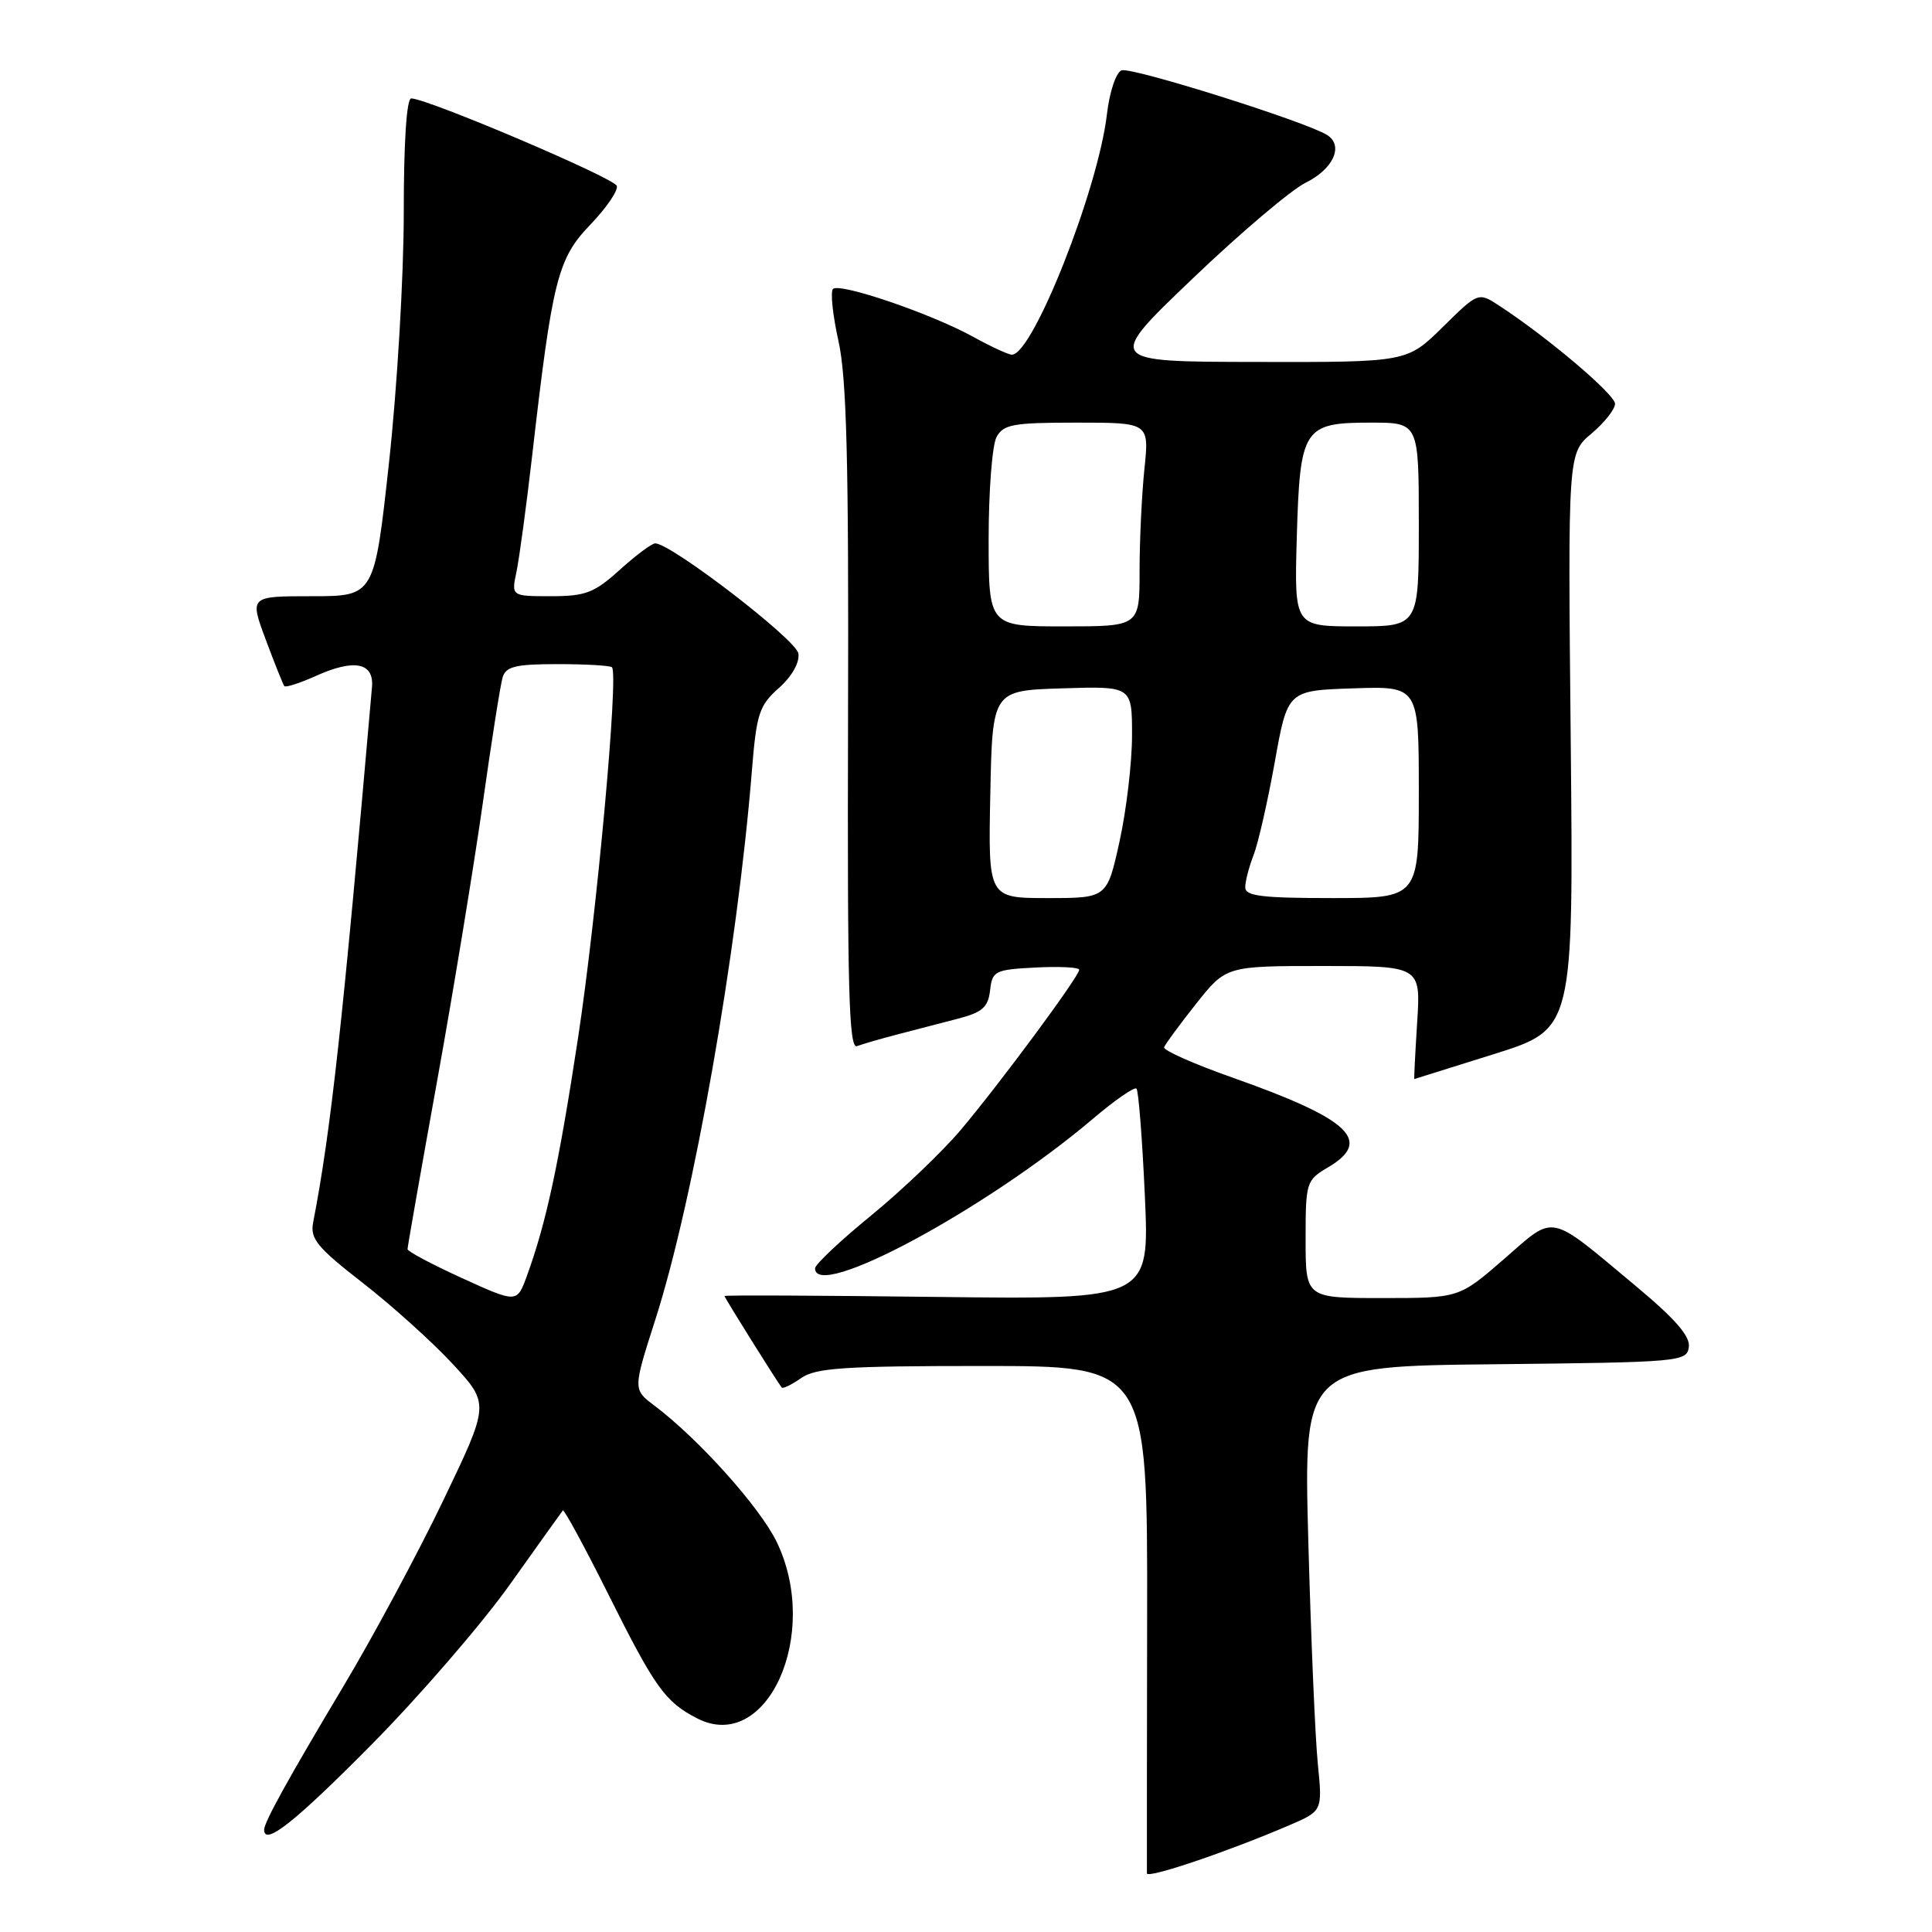 <?xml version="1.0" encoding="UTF-8" standalone="no"?>
<!DOCTYPE svg PUBLIC "-//W3C//DTD SVG 1.1//EN" "http://www.w3.org/Graphics/SVG/1.1/DTD/svg11.dtd" >
<svg xmlns="http://www.w3.org/2000/svg" xmlns:xlink="http://www.w3.org/1999/xlink" version="1.1" viewBox="0 0 256 256">
 <g >
 <path fill="currentColor"
d=" M 170.78 241.88 C 175.24 239.97 175.24 239.97 174.62 233.73 C 174.27 230.31 173.71 217.05 173.36 204.27 C 172.73 181.03 172.73 181.03 198.12 180.77 C 222.64 180.51 223.51 180.43 223.78 178.50 C 223.99 177.07 221.99 174.77 216.72 170.38 C 205.02 160.62 206.16 160.85 199.29 166.83 C 193.34 172.00 193.34 172.00 183.17 172.00 C 173.00 172.00 173.00 172.00 173.00 164.22 C 173.00 156.63 173.08 156.39 176.00 154.66 C 181.94 151.15 178.86 148.27 163.26 142.77 C 158.17 140.97 154.12 139.17 154.25 138.77 C 154.39 138.37 156.29 135.78 158.48 133.02 C 162.46 128.00 162.46 128.00 175.36 128.00 C 188.26 128.00 188.26 128.00 187.78 135.50 C 187.52 139.62 187.35 142.99 187.40 142.98 C 187.46 142.97 192.22 141.48 198.00 139.66 C 208.50 136.36 208.50 136.36 208.13 98.22 C 207.75 60.08 207.75 60.08 210.88 57.45 C 212.59 56.01 214.00 54.23 214.00 53.50 C 214.00 52.27 205.06 44.69 198.69 40.53 C 195.88 38.69 195.88 38.69 191.16 43.35 C 186.43 48.00 186.43 48.00 166.47 47.96 C 146.50 47.93 146.50 47.93 158.00 36.94 C 164.32 30.89 171.07 25.17 172.99 24.22 C 176.69 22.39 178.08 19.30 175.85 17.89 C 173.07 16.13 149.88 8.83 148.61 9.32 C 147.88 9.60 147.02 12.17 146.67 15.16 C 145.50 25.14 136.85 47.00 134.08 47.00 C 133.63 47.00 131.28 45.92 128.88 44.59 C 123.32 41.54 111.24 37.42 110.38 38.29 C 110.01 38.65 110.34 41.77 111.11 45.23 C 112.19 50.12 112.47 61.17 112.37 95.31 C 112.27 131.16 112.48 139.03 113.56 138.62 C 114.28 138.34 116.70 137.64 118.94 137.06 C 121.17 136.47 124.77 135.54 126.94 134.98 C 130.17 134.14 130.93 133.47 131.19 131.23 C 131.48 128.65 131.82 128.48 137.25 128.20 C 140.41 128.04 143.00 128.17 143.00 128.50 C 143.00 129.37 132.49 143.58 127.28 149.75 C 124.84 152.63 119.51 157.72 115.43 161.06 C 111.34 164.40 108.00 167.55 108.00 168.06 C 108.00 172.43 130.70 160.21 144.80 148.26 C 147.71 145.78 150.32 143.98 150.59 144.25 C 150.86 144.52 151.36 150.92 151.70 158.47 C 152.32 172.19 152.32 172.19 124.16 171.85 C 108.67 171.66 96.00 171.60 96.00 171.73 C 96.00 171.95 103.00 183.14 103.58 183.85 C 103.74 184.05 104.90 183.48 106.16 182.60 C 108.09 181.25 111.87 181.00 130.25 181.00 C 152.05 181.00 152.05 181.00 152.00 214.25 C 151.97 232.54 151.96 247.83 151.97 248.23 C 152.00 248.97 162.59 245.39 170.78 241.88 Z  M 49.15 231.25 C 55.55 224.79 63.81 215.22 67.53 210.00 C 71.24 204.78 74.42 200.34 74.58 200.14 C 74.74 199.95 77.43 204.90 80.55 211.14 C 86.77 223.60 88.11 225.49 92.35 227.68 C 101.62 232.47 108.82 216.52 102.91 204.30 C 100.67 199.69 92.56 190.65 86.69 186.23 C 83.87 184.11 83.87 184.11 86.85 174.81 C 91.92 158.97 97.69 126.16 99.63 102.12 C 100.24 94.56 100.59 93.49 103.20 91.17 C 104.94 89.62 105.97 87.80 105.79 86.59 C 105.53 84.77 88.92 72.00 86.82 72.00 C 86.37 72.00 84.26 73.57 82.13 75.50 C 78.74 78.56 77.60 79.00 73.00 79.00 C 67.75 79.00 67.75 79.00 68.44 75.75 C 68.81 73.96 69.74 67.10 70.50 60.50 C 73.19 37.06 73.88 34.29 78.20 29.79 C 80.34 27.57 81.93 25.24 81.73 24.63 C 81.41 23.59 56.80 13.12 54.50 13.04 C 53.88 13.01 53.50 18.72 53.50 28.25 C 53.50 36.64 52.62 51.49 51.55 61.25 C 49.61 79.00 49.61 79.00 41.34 79.00 C 33.07 79.00 33.07 79.00 35.21 84.75 C 36.39 87.91 37.50 90.68 37.67 90.91 C 37.84 91.13 39.73 90.52 41.87 89.56 C 46.94 87.27 49.57 87.79 49.29 91.04 C 45.40 135.63 43.85 149.81 41.49 162.00 C 41.08 164.14 42.03 165.30 48.08 170.00 C 51.97 173.03 57.34 177.87 60.01 180.76 C 64.87 186.02 64.87 186.02 58.76 198.76 C 55.40 205.77 49.42 216.90 45.47 223.50 C 38.20 235.67 35.00 241.45 35.00 242.45 C 35.00 244.66 39.11 241.40 49.15 231.25 Z  M 131.22 105.25 C 131.50 91.50 131.50 91.50 140.75 91.21 C 150.00 90.92 150.00 90.92 150.00 97.43 C 150.00 101.01 149.26 107.33 148.35 111.47 C 146.69 119.00 146.69 119.00 138.82 119.00 C 130.94 119.00 130.94 119.00 131.22 105.25 Z  M 165.00 117.57 C 165.00 116.78 165.50 114.86 166.10 113.32 C 166.71 111.77 167.97 106.22 168.91 101.00 C 170.61 91.50 170.61 91.50 179.31 91.21 C 188.00 90.92 188.00 90.92 188.00 104.96 C 188.00 119.00 188.00 119.00 176.50 119.00 C 167.18 119.00 165.00 118.73 165.00 117.57 Z  M 131.00 71.43 C 131.00 65.07 131.47 59.00 132.04 57.93 C 132.95 56.23 134.20 56.00 142.68 56.00 C 152.28 56.00 152.28 56.00 151.64 62.15 C 151.29 65.53 151.00 71.60 151.00 75.65 C 151.00 83.00 151.00 83.00 141.00 83.00 C 131.00 83.00 131.00 83.00 131.00 71.43 Z  M 171.83 71.25 C 172.25 56.69 172.69 56.00 181.65 56.00 C 188.00 56.00 188.00 56.00 188.00 69.50 C 188.00 83.00 188.00 83.00 179.75 83.00 C 171.50 83.00 171.50 83.00 171.83 71.25 Z  M 61.25 169.37 C 57.26 167.55 54.00 165.82 54.00 165.52 C 54.00 165.22 55.76 155.19 57.92 143.24 C 60.08 131.28 62.79 114.75 63.96 106.50 C 65.12 98.25 66.31 90.71 66.60 89.75 C 67.04 88.31 68.33 88.00 73.90 88.00 C 77.62 88.00 80.86 88.19 81.09 88.42 C 81.99 89.33 79.06 121.34 76.59 137.56 C 74.03 154.36 72.38 162.02 69.81 169.08 C 68.50 172.67 68.50 172.67 61.25 169.37 Z "/>
</g>
</svg>